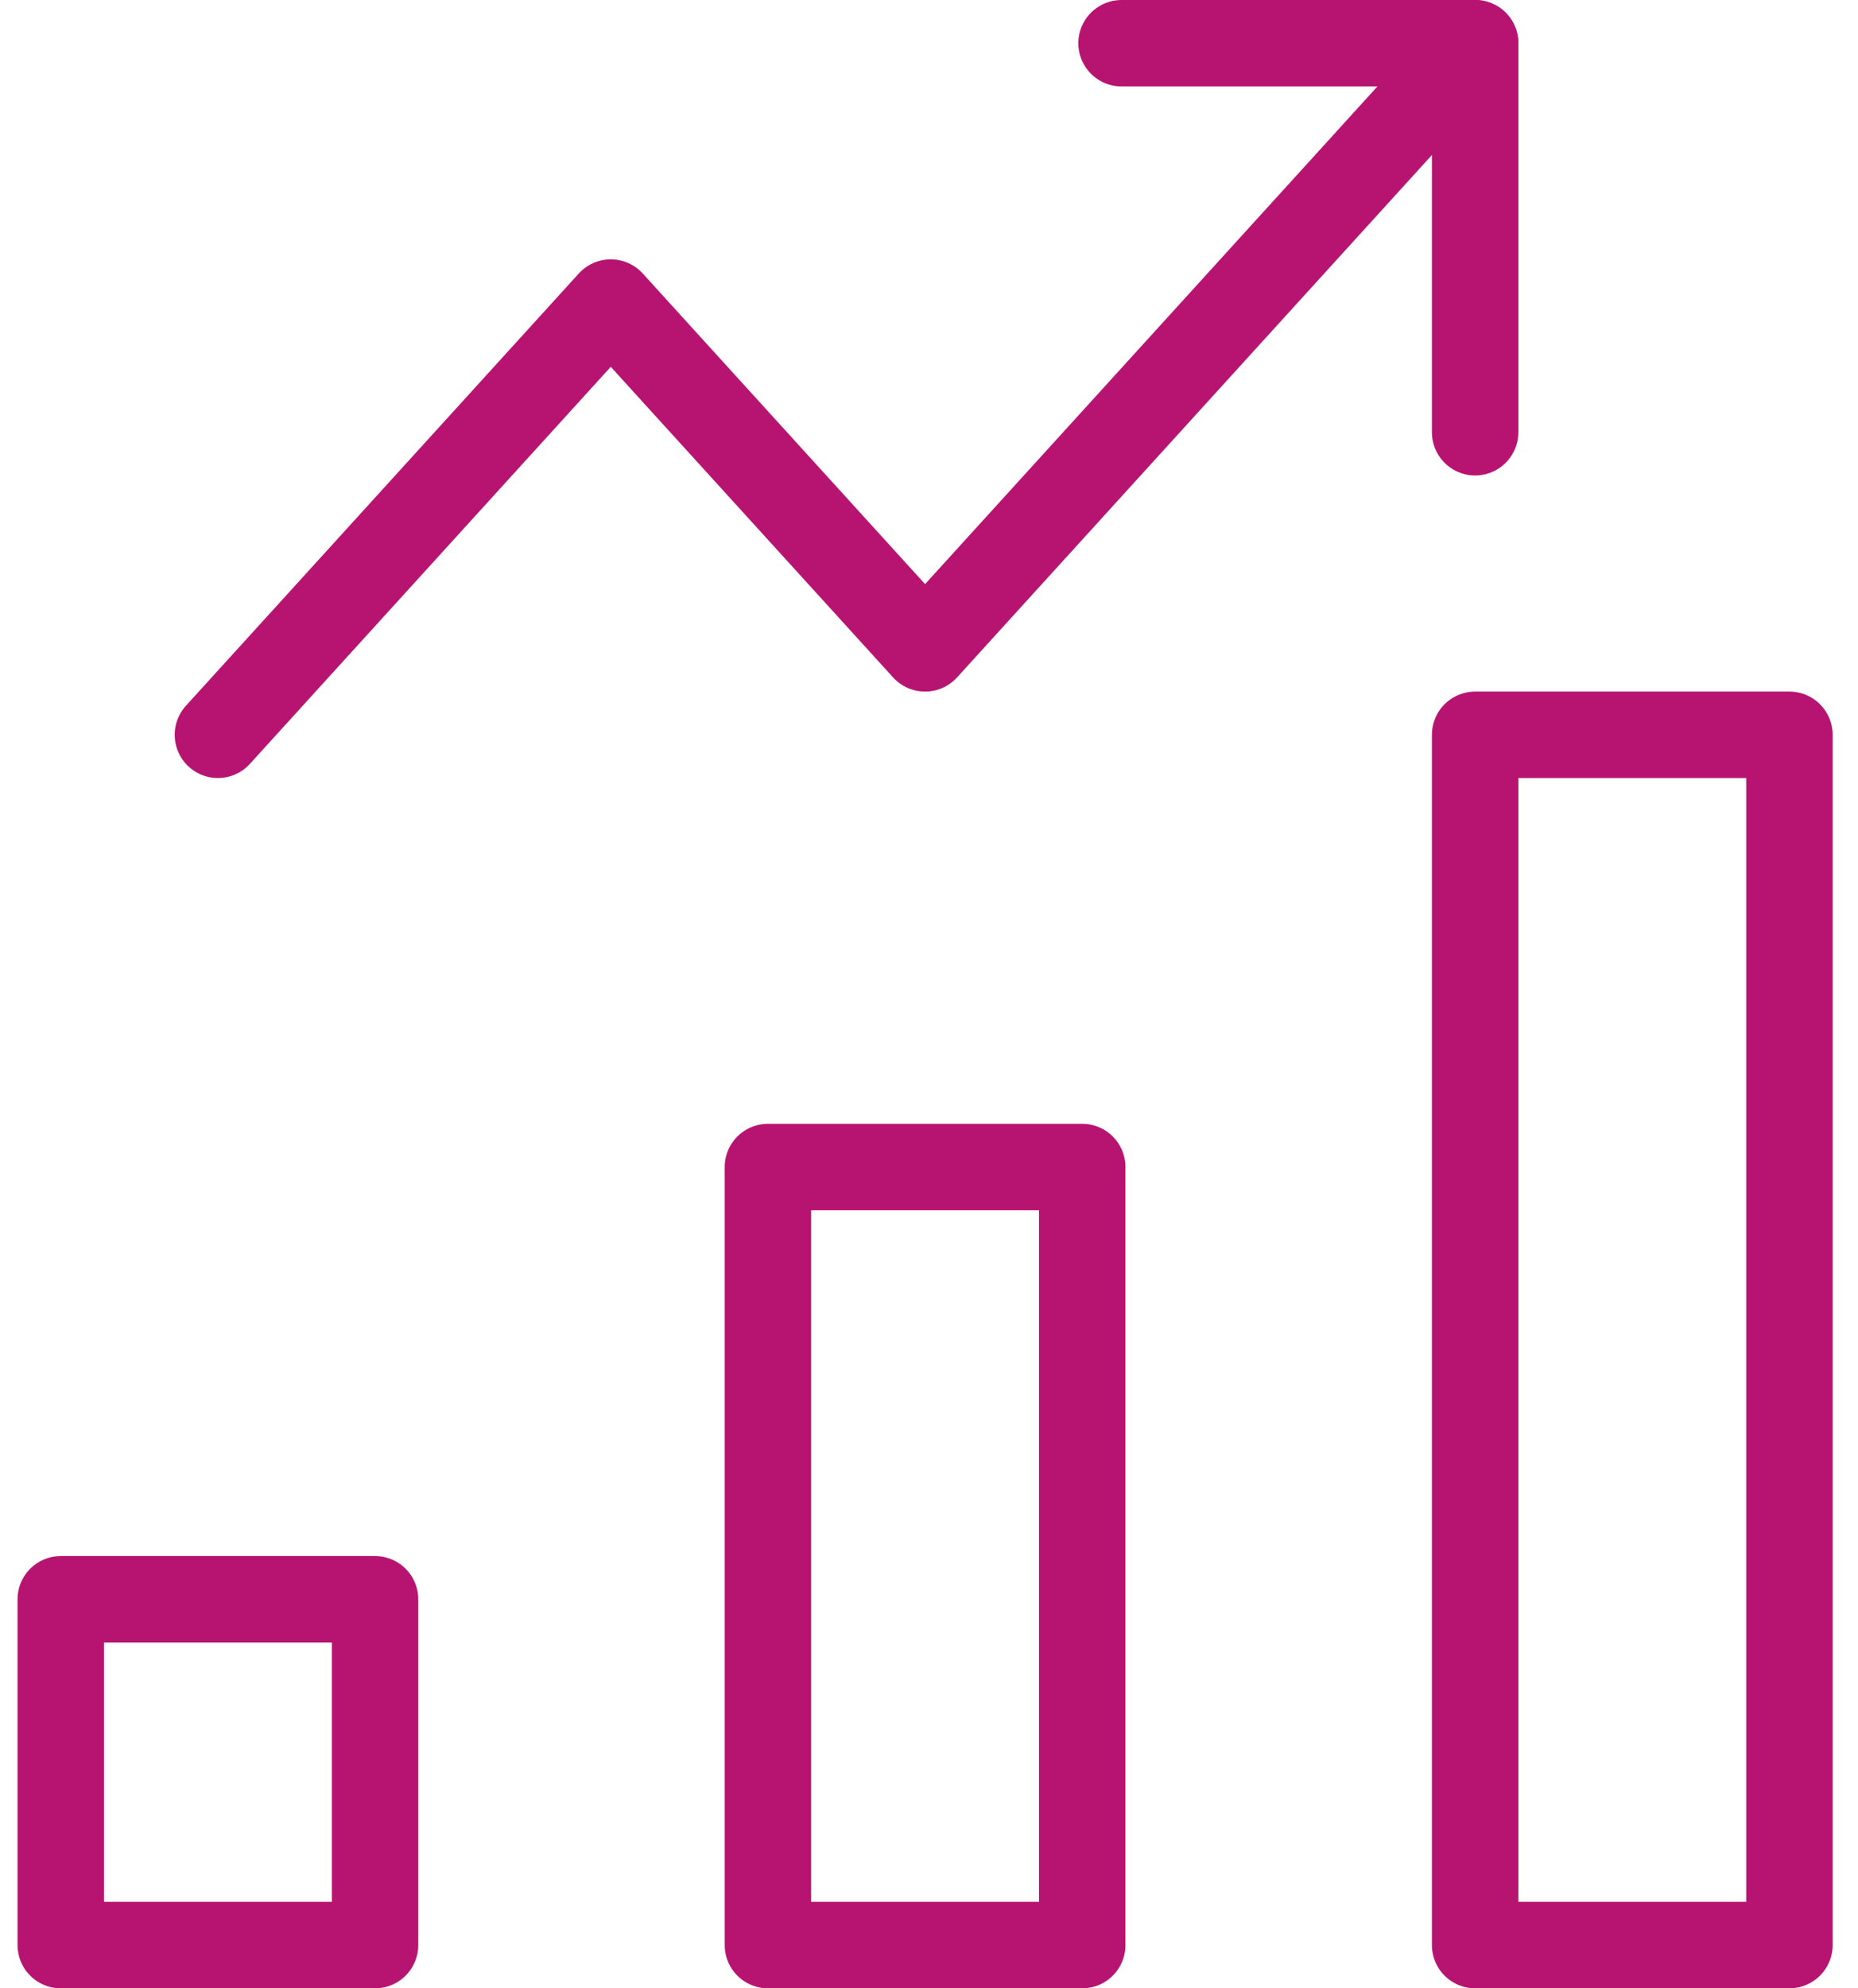<svg width="43" height="46" viewBox="0 0 43 46" fill="none" xmlns="http://www.w3.org/2000/svg">
<path d="M25.046 27H17.772V45H25.046V27Z" stroke="#B71471" stroke-width="2" stroke-miterlimit="10" stroke-linecap="round" stroke-linejoin="round"/>
<path d="M8.68 37H1.406V45H8.68V37Z" stroke="#B71471" stroke-width="2" stroke-miterlimit="10" stroke-linecap="round" stroke-linejoin="round"/>
<path d="M41.413 17H34.139V45H41.413V17Z" stroke="#B71471" stroke-width="2" stroke-miterlimit="10" stroke-linecap="round" stroke-linejoin="round"/>
<path d="M5.043 17L14.135 7L21.409 15L34.139 1" stroke="#B71471" stroke-width="2" stroke-miterlimit="10" stroke-linecap="round" stroke-linejoin="round"/>
<path d="M25.956 1H34.139V10" stroke="#B71471" stroke-width="2" stroke-miterlimit="10" stroke-linecap="round" stroke-linejoin="round"/>
</svg>
